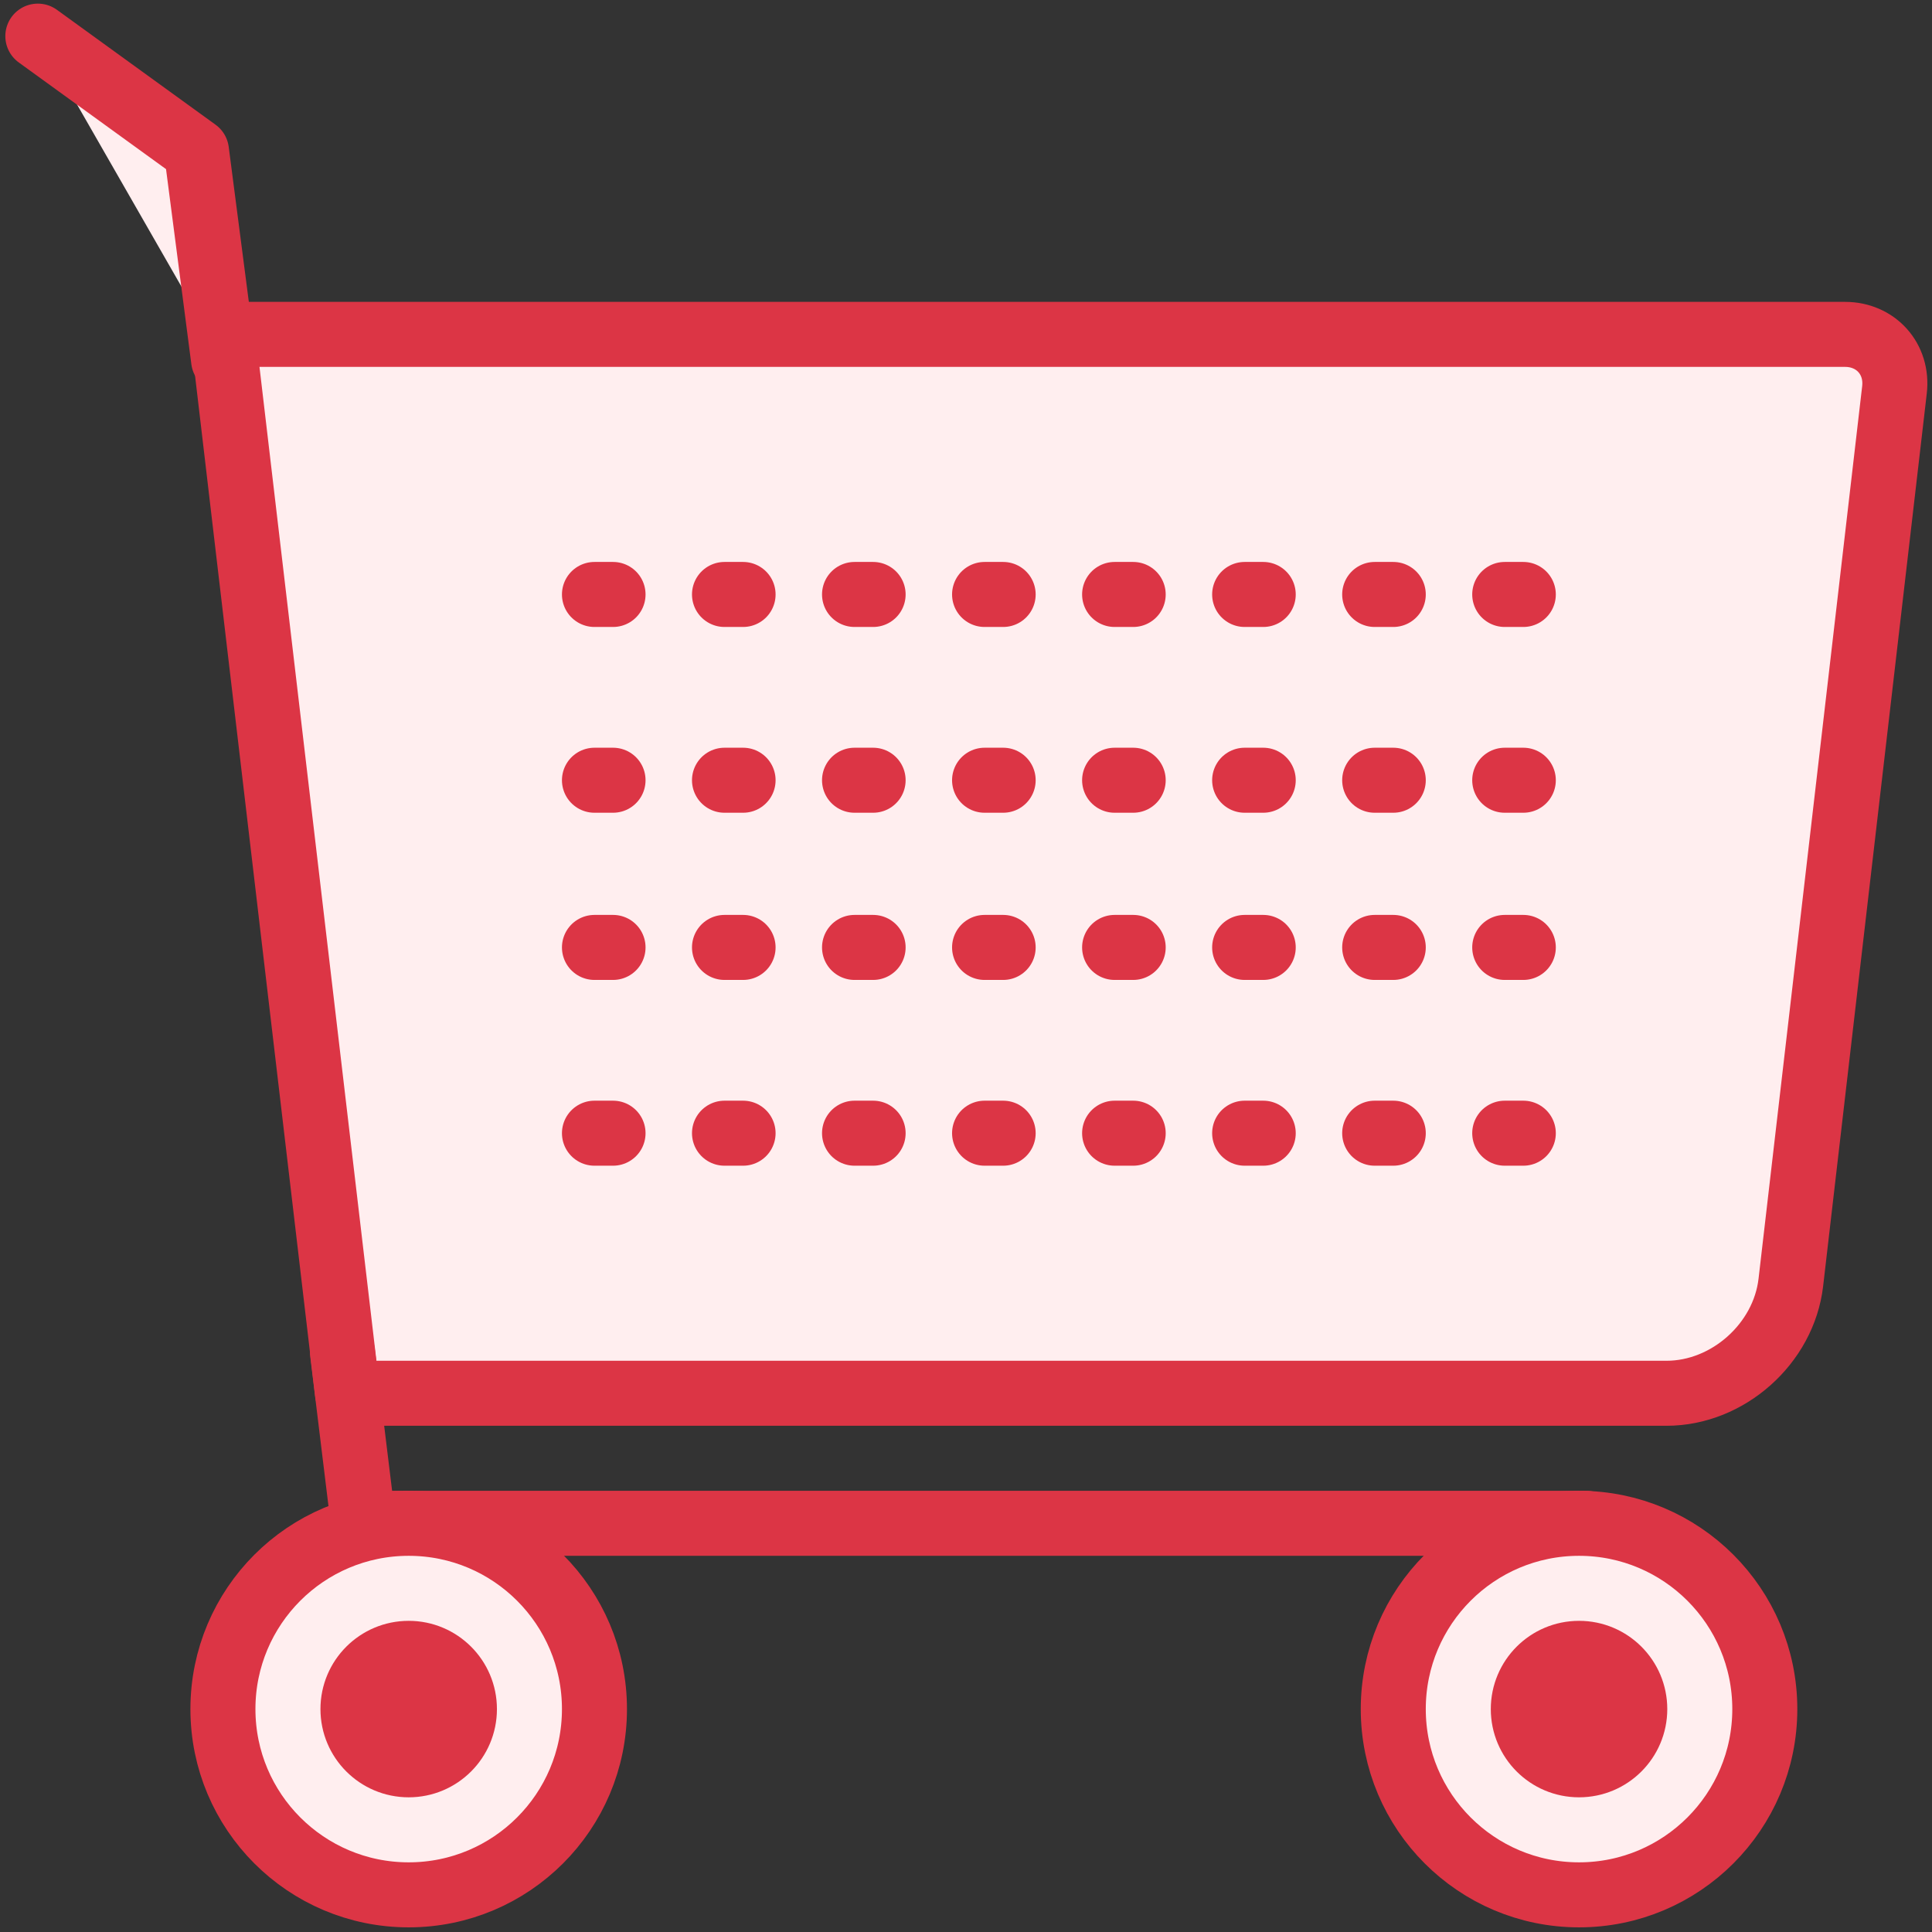 <?xml version="1.0" encoding="UTF-8"?>
<svg width="104px" height="104px" viewBox="0 0 104 104" version="1.1" xmlns="http://www.w3.org/2000/svg" xmlns:xlink="http://www.w3.org/1999/xlink">
    <rect x="0" y="0" width="104" height="104" fill="#333333" stroke="none"/>
    <!-- Generator: Sketch 46.2 (44496) - http://www.bohemiancoding.com/sketch -->
    <title>e-commerce-21</title>
    <desc>Created with Sketch.</desc>
    <defs></defs>
    <g id="ALL" stroke="none" stroke-width="1" fill="none" fill-rule="evenodd" stroke-linecap="round" stroke-linejoin="round">
        <g id="Primary" transform="translate(-1482, -2619)" stroke="#DC3545" stroke-width="3.5">
            <g id="Group-15" transform="translate(200, 200)">
                <g id="e-commerce-21" transform="translate(1284, 2420)">
                    <path d="M10,17 L97.321,17 C98.981,17 100.172,18.325 99.98,19.984 L94.401,68.035 C94.019,71.329 91.013,74 87.714,74 L16.708,74 L10,17 Z" id="Layer-1" fill="#FFEEEF"></path>
                    <polyline id="Layer-2" points="83.392 81 17.558 81 16.435 71.797"></polyline>
                    <polyline id="Layer-3" fill="#FFEEEF" points="10.037 18.386 8.576 7.13 0.037 0.945"></polyline>
                    <path d="M30,31 L80,31" id="Layer-4" stroke-dasharray="1,6"></path>
                    <path d="M30,41 L80,41" id="Layer-5" stroke-dasharray="1,6"></path>
                    <path d="M30,50 L80,50" id="Layer-6" stroke-dasharray="1,6"></path>
                    <path d="M30,60 L80,60" id="Layer-7" stroke-dasharray="1,6"></path>
                    <path d="M20,101 C25.523,101 30,96.523 30,91 C30,85.477 25.523,81 20,81 C14.477,81 10,85.477 10,91 C10,96.523 14.477,101 20,101 Z" id="Layer-8" fill="#FFEEEF"></path>
                    <path d="M20,94 C21.657,94 23,92.657 23,91 C23,89.343 21.657,88 20,88 C18.343,88 17,89.343 17,91 C17,92.657 18.343,94 20,94 Z" id="Layer-9" fill="#DC3545"></path>
                    <circle id="Layer-10" fill="#FFEEEF" cx="83" cy="91" r="10"></circle>
                    <path d="M83,94 C84.657,94 86,92.657 86,91 C86,89.343 84.657,88 83,88 C81.343,88 80,89.343 80,91 C80,92.657 81.343,94 83,94 Z" id="Layer-11" fill="#DC3545"></path>
                </g>
            </g>
        </g>
    </g>
</svg>